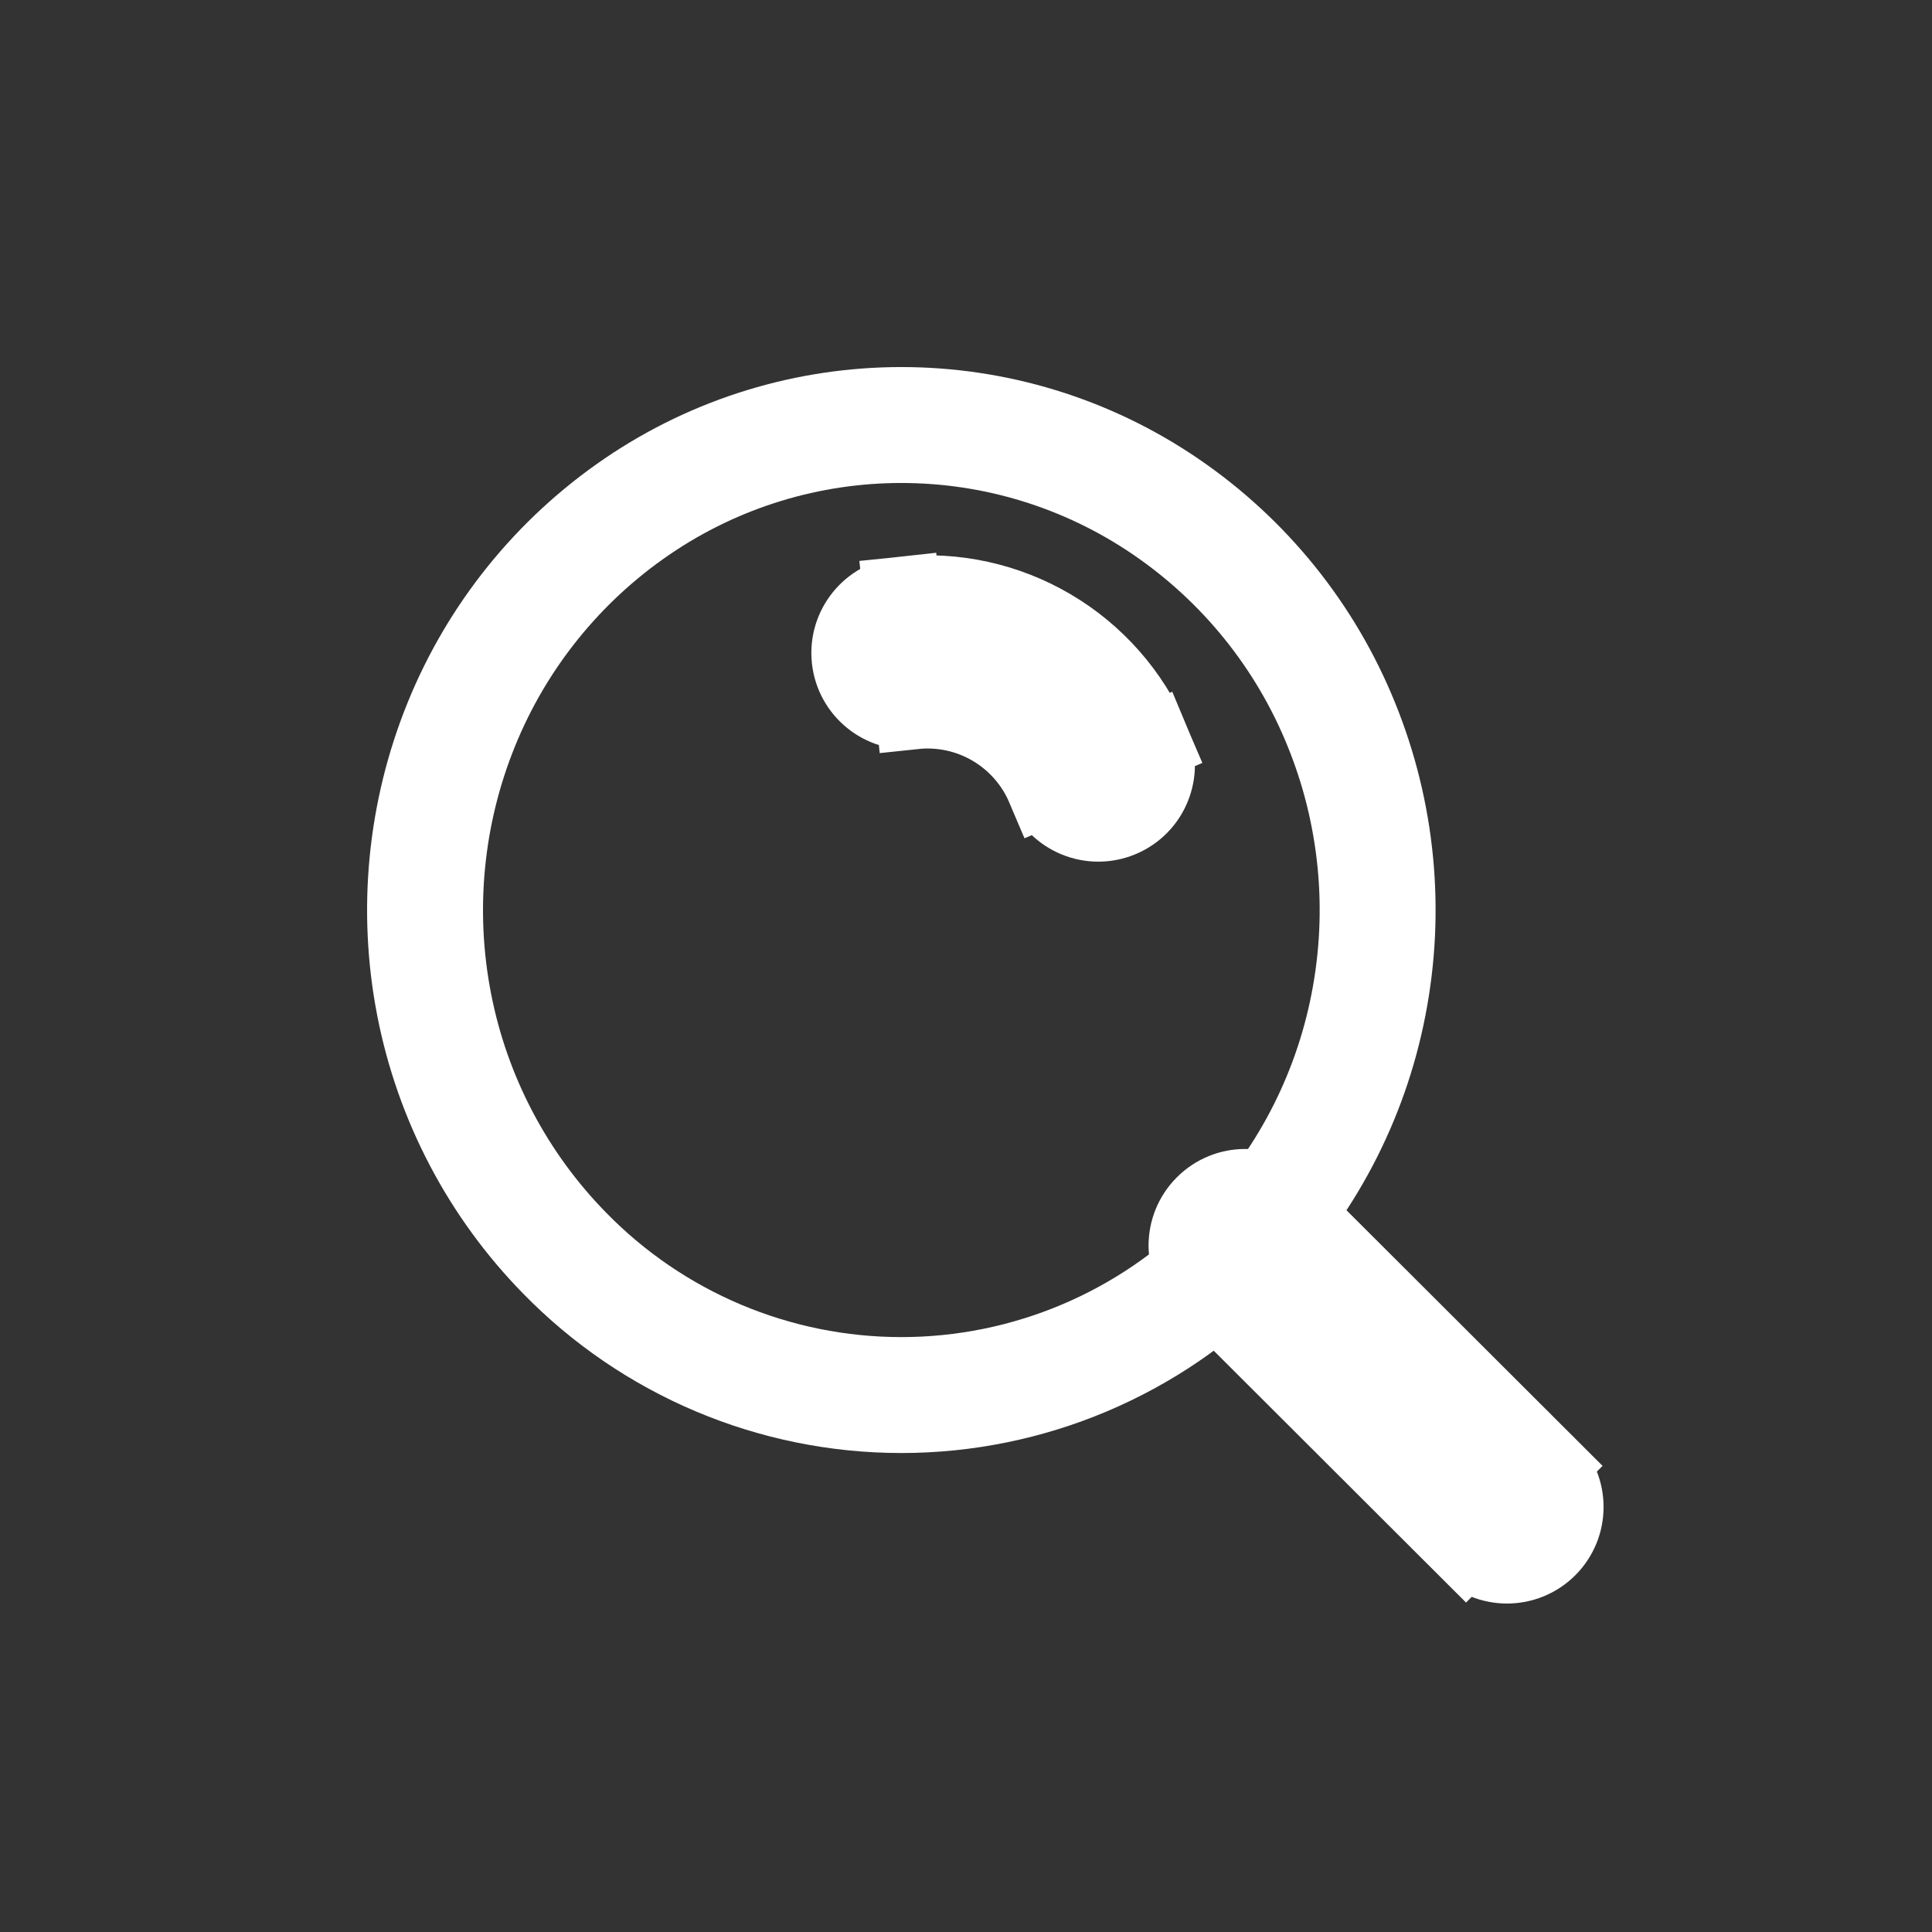 <!DOCTYPE svg PUBLIC "-//W3C//DTD SVG 1.1//EN" "http://www.w3.org/Graphics/SVG/1.1/DTD/svg11.dtd">
<!-- Uploaded to: SVG Repo, www.svgrepo.com, Transformed by: SVG Repo Mixer Tools -->
<svg width="800px" height="800px" viewBox="0 -0.5 25 25" fill="none" xmlns="http://www.w3.org/2000/svg" stroke="#fff">
<rect x="0" y="-0.5" width="25" height="25" fill="#333333" stroke="none"/>
<g id="SVGRepo_bgCarrier" stroke-width="0"/>
<g id="SVGRepo_tracerCarrier" stroke-linecap="round" stroke-linejoin="round"/>
<g id="SVGRepo_iconCarrier"> <path fill-rule="evenodd" clip-rule="evenodd" d="M7.305 15.714C6.44 14.831 5.854 13.713 5.618 12.5C5.381 11.283 5.503 10.023 5.969 8.875C6.432 7.733 7.222 6.753 8.239 6.058C10.304 4.647 13.022 4.647 15.087 6.058C16.105 6.753 16.895 7.733 17.357 8.875C17.824 10.023 17.946 11.283 17.708 12.5C17.473 13.713 16.886 14.831 16.021 15.714C14.876 16.889 13.304 17.552 11.663 17.552C10.022 17.552 8.451 16.889 7.305 15.714V15.714Z" stroke="#fff" stroke-width="1.5" stroke-linecap="round" stroke-linejoin="round"/> <path d="M11.67 7.203C11.258 7.247 10.96 7.616 11.003 8.028C11.047 8.44 11.416 8.738 11.828 8.695L11.67 7.203ZM13.522 9.692C13.683 10.074 14.123 10.252 14.505 10.09C14.886 9.929 15.064 9.489 14.903 9.107L13.522 9.692ZM16.642 15.087C16.349 14.794 15.874 14.795 15.582 15.088C15.289 15.381 15.289 15.856 15.582 16.148L16.642 15.087ZM18.97 19.53C19.264 19.823 19.738 19.823 20.031 19.53C20.324 19.236 20.323 18.762 20.03 18.469L18.97 19.53ZM11.828 8.695C12.551 8.618 13.238 9.023 13.522 9.692L14.903 9.107C14.362 7.83 13.05 7.057 11.67 7.203L11.828 8.695ZM15.582 16.148L18.97 19.53L20.03 18.469L16.642 15.087L15.582 16.148Z" fill="#fff"/> </g>
</svg>